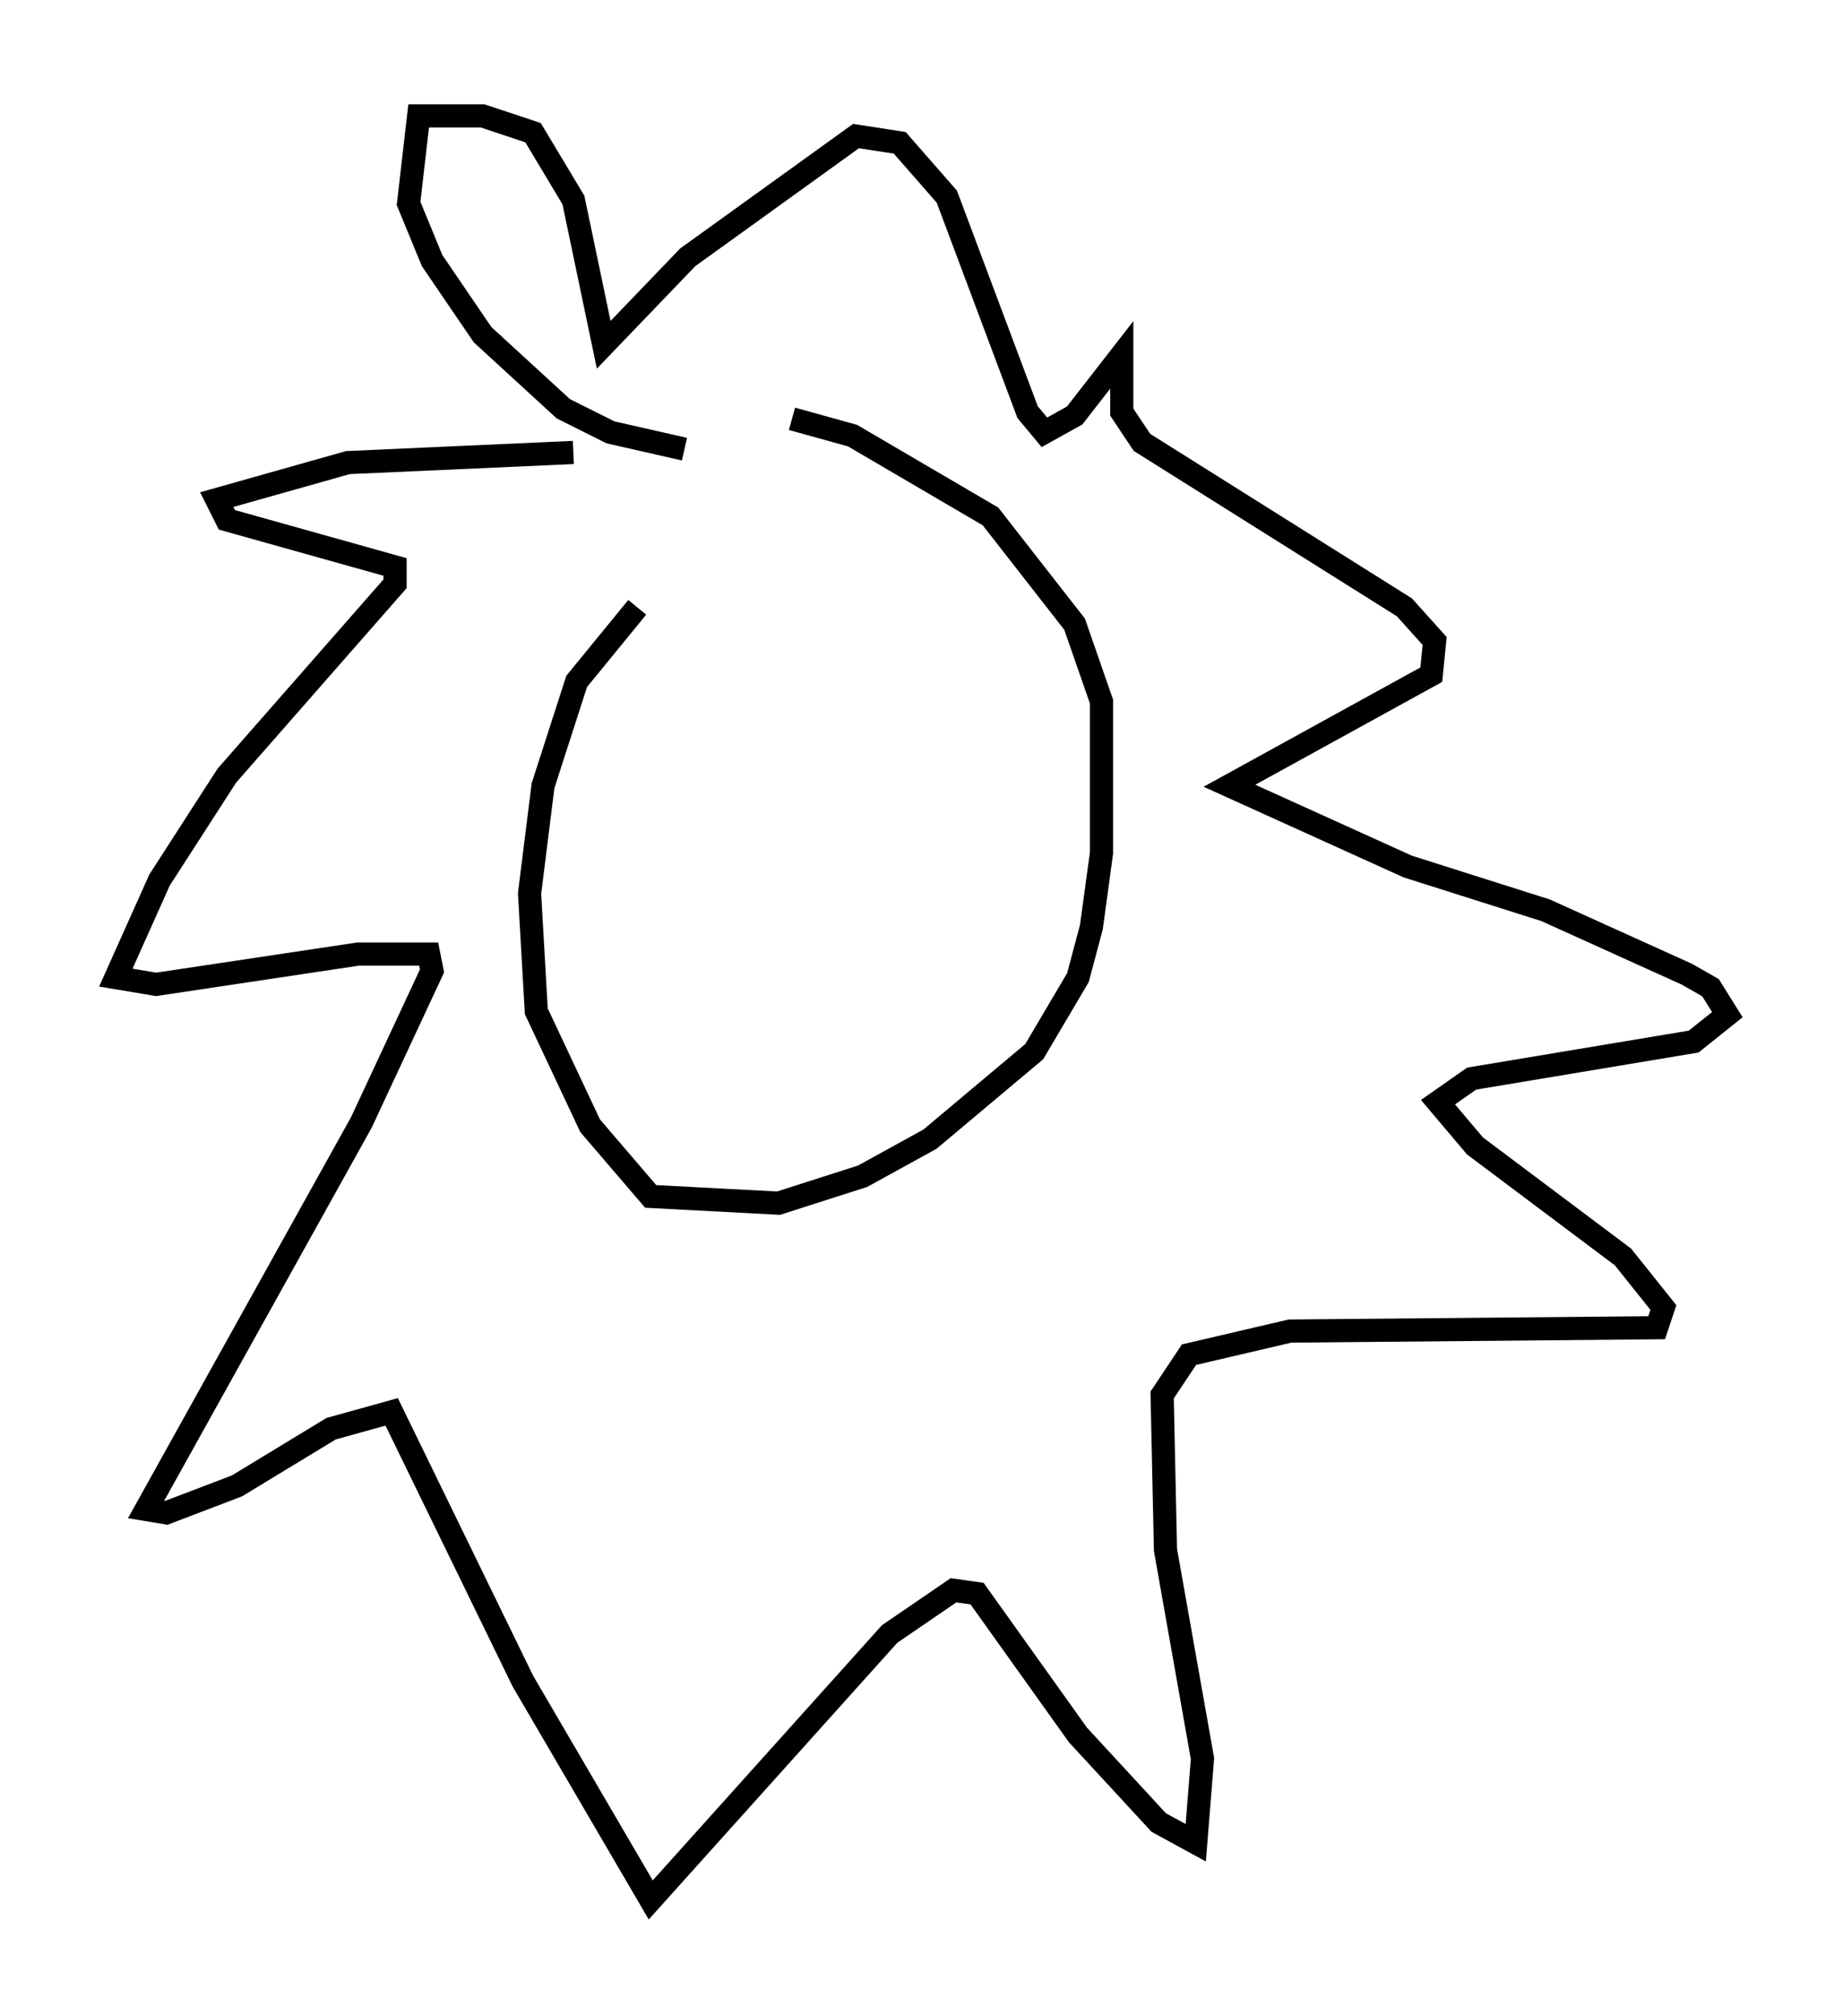 <?xml version="1.0" encoding="utf-8" ?>
<svg baseProfile="full" height="86.983" version="1.1" width="79.575" xmlns="http://www.w3.org/2000/svg" xmlns:ev="http://www.w3.org/2001/xml-events" xmlns:xlink="http://www.w3.org/1999/xlink"><defs /><rect fill="white" height="86.983" width="79.575" x="0" y="0" /><path d="M32.162, 26.497 m-4.648, -0.291 l-2.615, 3.196 -1.453, 4.503 l-0.581, 4.648 0.291, 5.084 l2.324, 4.939 2.615, 3.05 l5.52, 0.291 3.631, -1.162 l2.905, -1.598 4.503, -3.777 l1.888, -3.196 0.581, -2.179 l0.436, -3.196 0.0, -6.536 l-1.162, -3.341 -3.631, -4.648 l-5.955, -3.486 -2.615, -0.726 m-9.441, 1.453 l-9.732, 0.436 -5.665, 1.598 l0.436, 0.872 7.263, 2.034 l0.0, 0.726 -7.263, 8.279 l-2.905, 4.503 -1.888, 4.212 l1.743, 0.291 8.715, -1.307 l3.05, 0.0 0.145, 0.726 l-3.05, 6.536 -9.296, 16.704 l0.872, 0.145 3.05, -1.162 l4.067, -2.469 2.615, -0.726 l5.665, 11.62 5.52, 9.441 l10.313, -11.475 2.76, -1.888 l1.017, 0.145 4.358, 6.101 l3.486, 3.777 1.598, 0.872 l0.291, -3.631 -1.598, -9.006 l-0.145, -6.682 1.162, -1.743 l4.358, -1.017 15.832, -0.145 l0.291, -0.872 -1.743, -2.179 l-6.391, -4.793 -1.598, -1.888 l1.453, -1.017 9.587, -1.598 l1.453, -1.162 -0.726, -1.162 l-1.017, -0.581 -6.101, -2.76 l-5.955, -1.888 -7.698, -3.486 l8.715, -4.793 0.145, -1.453 l-1.307, -1.453 -11.33, -7.117 l-0.872, -1.307 0.0, -2.469 l-2.034, 2.615 -1.307, 0.726 l-0.726, -0.872 -3.486, -9.296 l-2.034, -2.324 -1.888, -0.291 l-7.263, 5.229 -3.631, 3.777 l-1.307, -6.246 -1.743, -2.905 l-2.179, -0.726 -2.76, 0.0 l-0.436, 3.777 1.017, 2.469 l2.179, 3.196 3.486, 3.196 l2.034, 1.017 3.196, 0.726 " fill="none" stroke="black" stroke-width="1" /></svg>